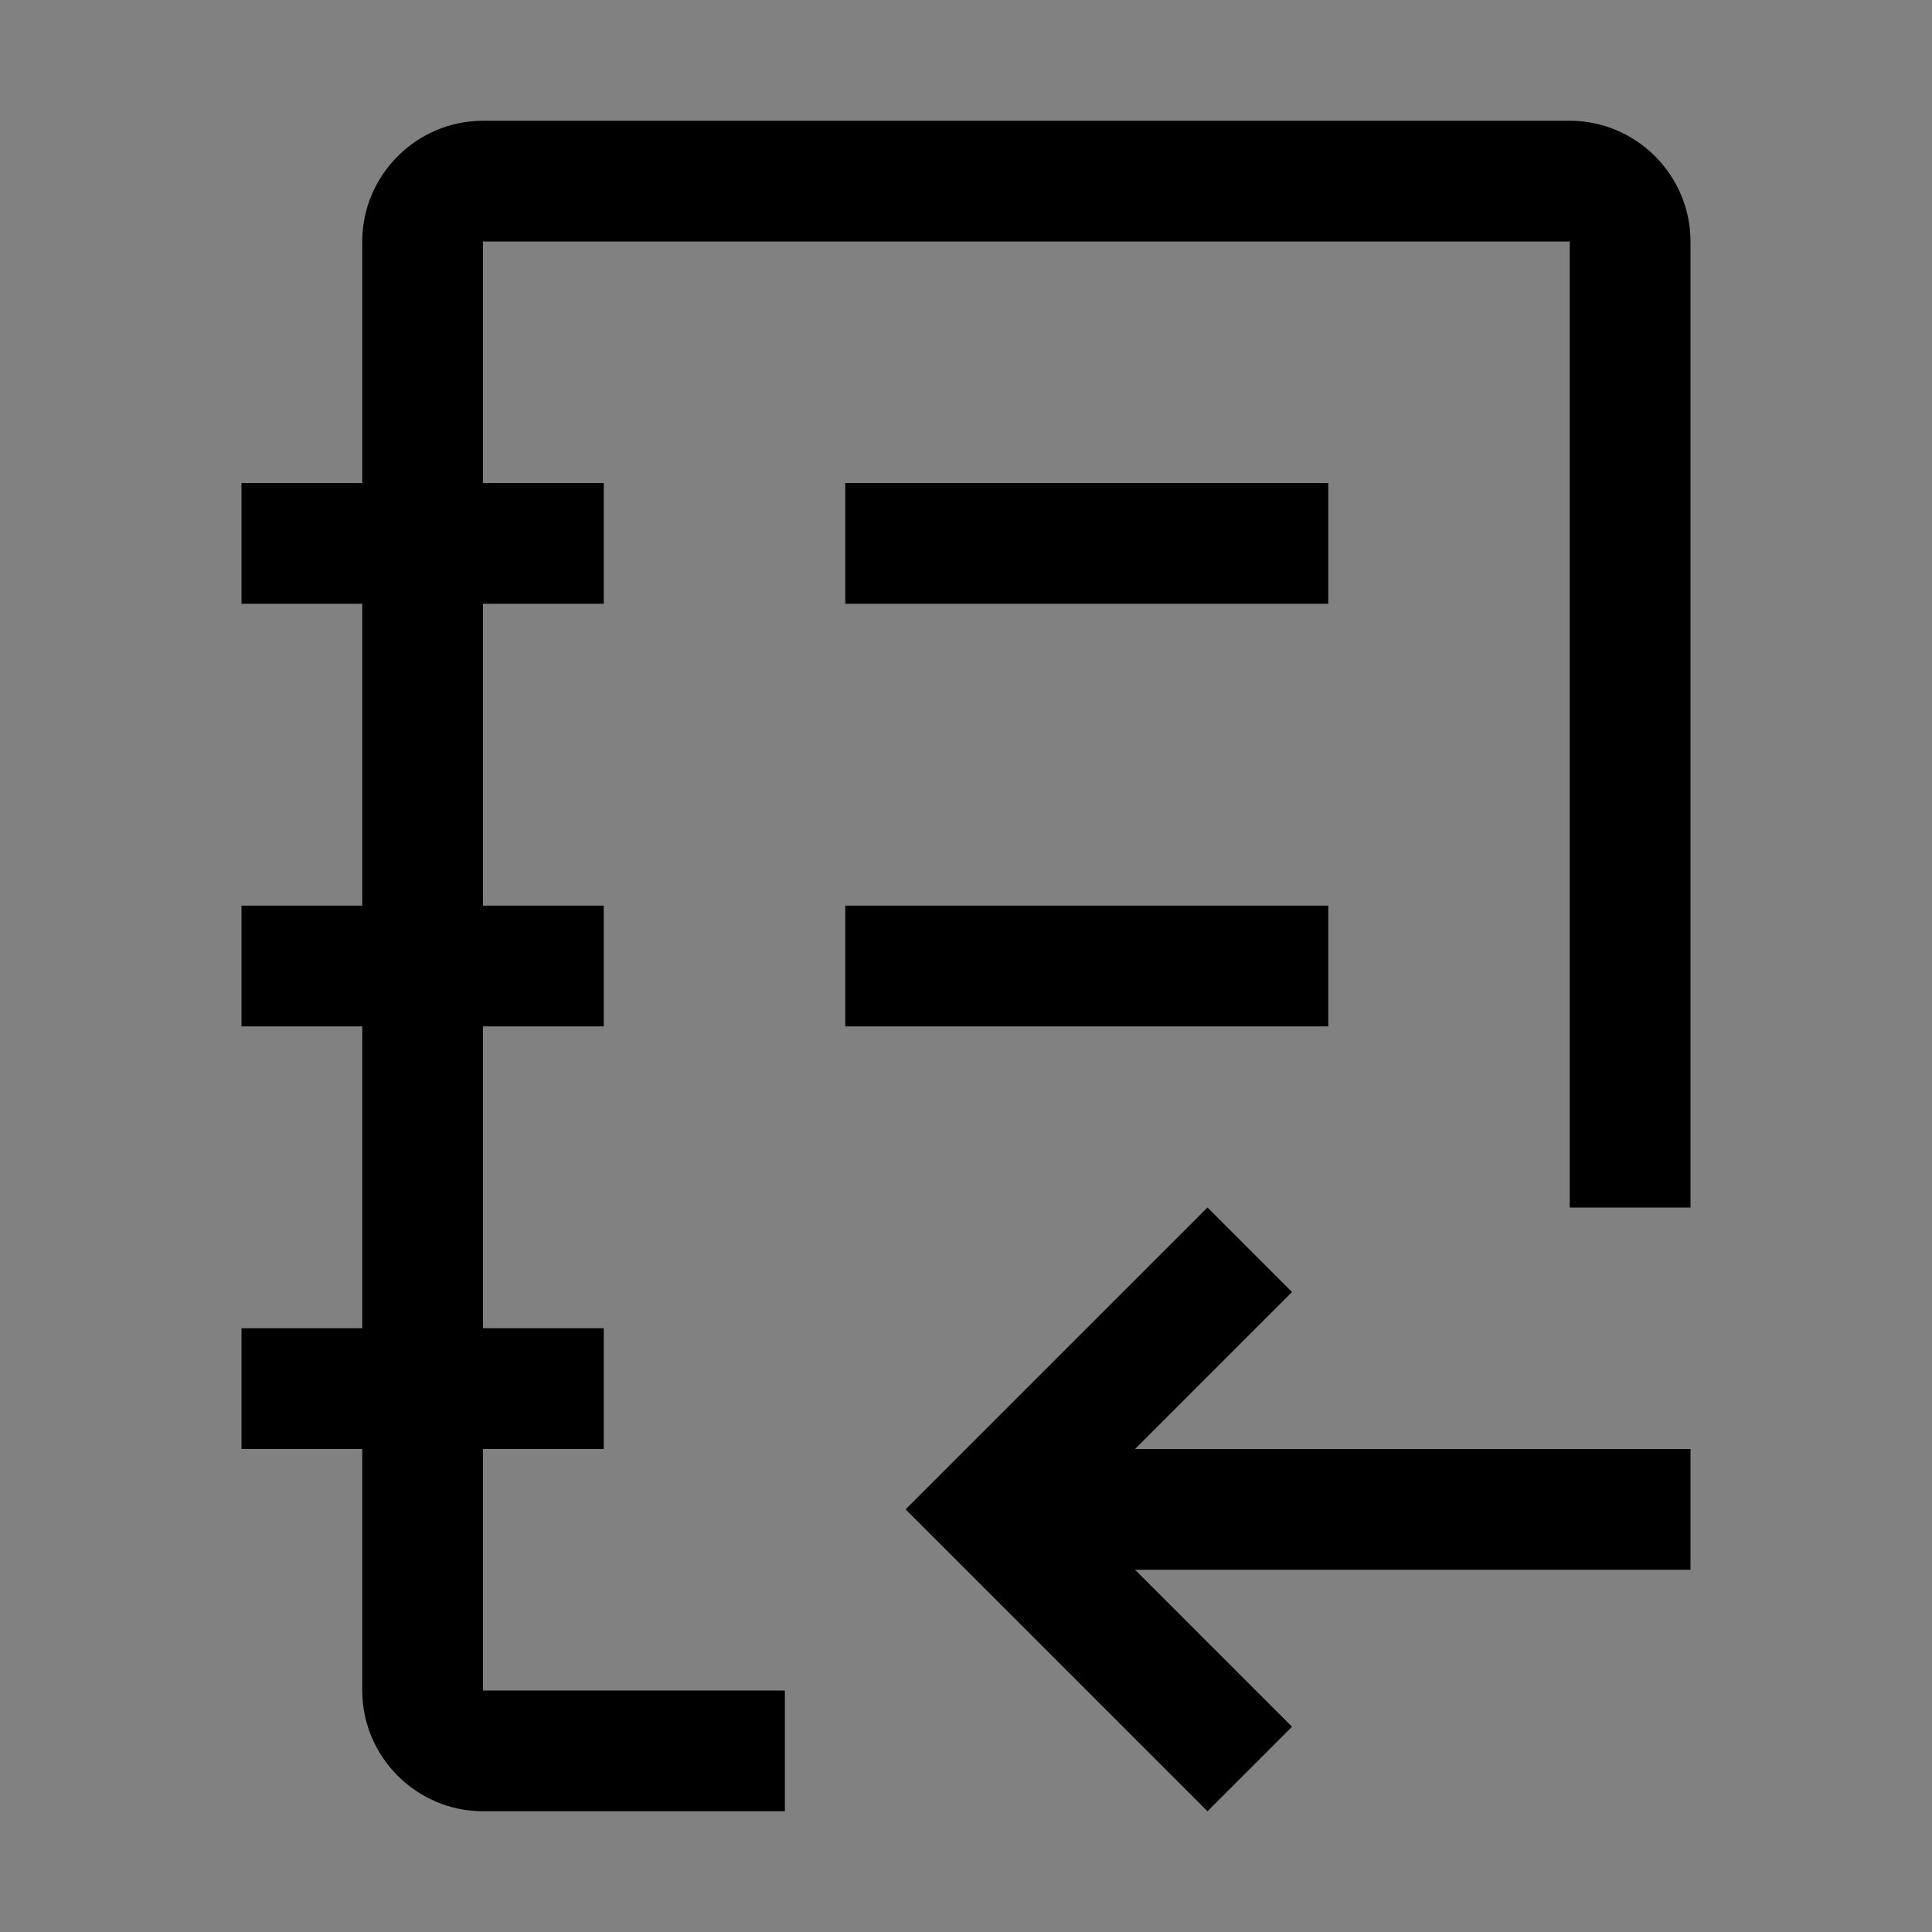 <svg viewBox="0 0 16 16" fill="none" xmlns="http://www.w3.org/2000/svg">
<rect x="0" y="0" width="16" height="16" fill="#808080" stroke="none"/>
<rect width="16" height="16" fill="white" fill-opacity="0.01" style="mix-blend-mode:multiply"/>
<path d="M10 10L10.7 10.7L9.4 12H14V13H9.4L10.7 14.3L10 15L7.5 12.5L10 10Z" fill="currentColor"/>
<path d="M11 7.5H7V8.5H11V7.5Z" fill="currentColor"/>
<path d="M11 4H7V5H11V4Z" fill="currentColor"/>
<path d="M6.5 14H4V12H5V11H4V8.5H5V7.5H4V5H5V4H4V2H13V10H14V2C14 1.45 13.55 1 13 1H4C3.45 1 3 1.45 3 2V4H2V5H3V7.5H2V8.5H3V11H2V12H3V14C3 14.55 3.45 15 4 15H6.5V14Z" fill="currentColor"/>
</svg>
